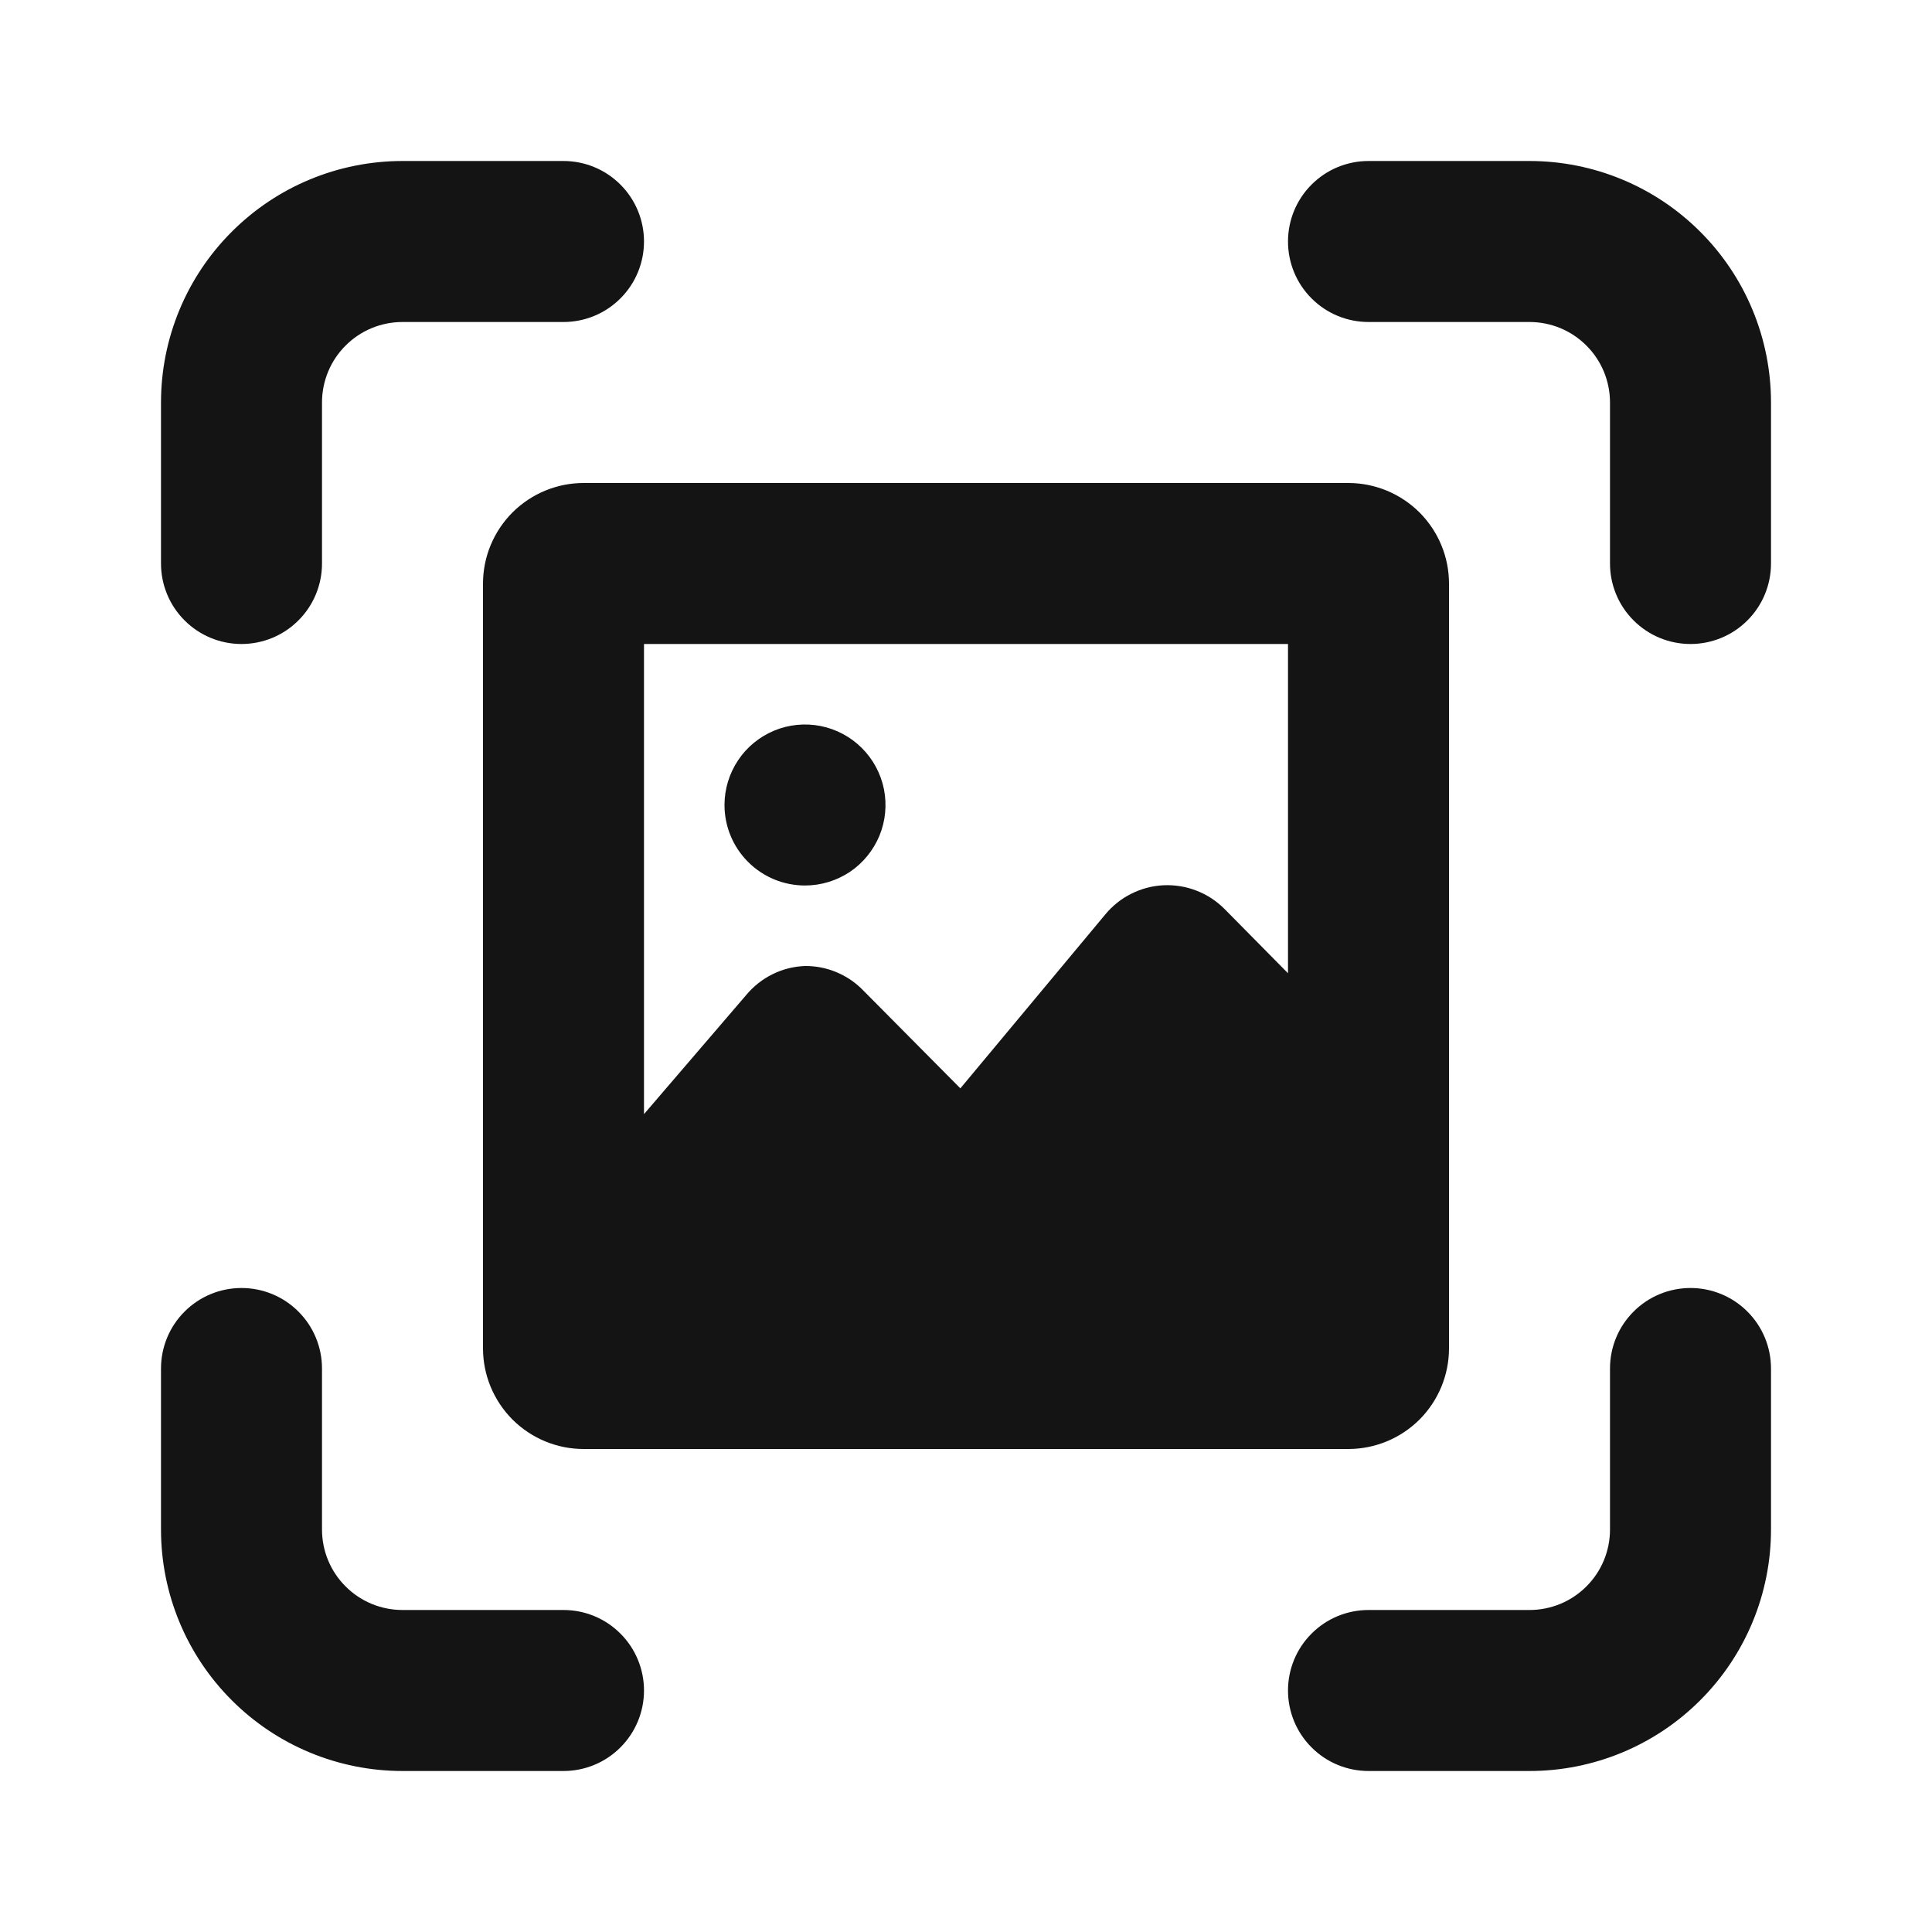 <svg width="24" height="24" viewBox="0 0 24 24" fill="none" xmlns="http://www.w3.org/2000/svg">
<path d="M10 11C10.198 11 10.391 10.941 10.556 10.832C10.72 10.722 10.848 10.565 10.924 10.383C11 10.2 11.019 9.999 10.981 9.805C10.942 9.611 10.847 9.433 10.707 9.293C10.567 9.153 10.389 9.058 10.195 9.019C10.001 8.981 9.8 9 9.617 9.076C9.435 9.152 9.278 9.28 9.169 9.444C9.059 9.609 9 9.802 9 10C9 10.265 9.105 10.52 9.293 10.707C9.48 10.895 9.735 11 10 11ZM3 8C3.265 8 3.52 7.895 3.707 7.707C3.895 7.52 4 7.265 4 7V5C4 4.735 4.105 4.48 4.293 4.293C4.48 4.105 4.735 4 5 4H7C7.265 4 7.52 3.895 7.707 3.707C7.895 3.52 8 3.265 8 3C8 2.735 7.895 2.48 7.707 2.293C7.52 2.105 7.265 2 7 2H5C4.204 2 3.441 2.316 2.879 2.879C2.316 3.441 2 4.204 2 5V7C2 7.265 2.105 7.52 2.293 7.707C2.48 7.895 2.735 8 3 8ZM7 20H5C4.735 20 4.48 19.895 4.293 19.707C4.105 19.52 4 19.265 4 19V17C4 16.735 3.895 16.48 3.707 16.293C3.52 16.105 3.265 16 3 16C2.735 16 2.48 16.105 2.293 16.293C2.105 16.48 2 16.735 2 17V19C2 19.796 2.316 20.559 2.879 21.121C3.441 21.684 4.204 22 5 22H7C7.265 22 7.52 21.895 7.707 21.707C7.895 21.52 8 21.265 8 21C8 20.735 7.895 20.48 7.707 20.293C7.52 20.105 7.265 20 7 20ZM6 7.25V16.75C6 17.081 6.132 17.399 6.366 17.634C6.601 17.868 6.918 18 7.25 18H16.75C17.081 18 17.399 17.868 17.634 17.634C17.868 17.399 18 17.081 18 16.75V7.25C18 6.918 17.868 6.601 17.634 6.366C17.399 6.132 17.081 6 16.75 6H7.25C6.918 6 6.601 6.132 6.366 6.366C6.132 6.601 6 6.918 6 7.25ZM8 8H16V12.09L15.21 11.29C15.111 11.191 14.993 11.114 14.863 11.064C14.733 11.013 14.594 10.991 14.454 10.997C14.315 11.004 14.179 11.039 14.054 11.102C13.929 11.164 13.819 11.252 13.73 11.36L11.93 13.52L10.71 12.29C10.617 12.197 10.506 12.124 10.384 12.074C10.262 12.024 10.132 11.999 10 12C9.86 12.005 9.722 12.04 9.597 12.102C9.471 12.164 9.36 12.252 9.27 12.36L8 13.84V8ZM19 2H17C16.735 2 16.48 2.105 16.293 2.293C16.105 2.48 16 2.735 16 3C16 3.265 16.105 3.52 16.293 3.707C16.48 3.895 16.735 4 17 4H19C19.265 4 19.52 4.105 19.707 4.293C19.895 4.48 20 4.735 20 5V7C20 7.265 20.105 7.52 20.293 7.707C20.48 7.895 20.735 8 21 8C21.265 8 21.52 7.895 21.707 7.707C21.895 7.52 22 7.265 22 7V5C22 4.204 21.684 3.441 21.121 2.879C20.559 2.316 19.796 2 19 2ZM21 16C20.735 16 20.48 16.105 20.293 16.293C20.105 16.48 20 16.735 20 17V19C20 19.265 19.895 19.52 19.707 19.707C19.52 19.895 19.265 20 19 20H17C16.735 20 16.48 20.105 16.293 20.293C16.105 20.48 16 20.735 16 21C16 21.265 16.105 21.52 16.293 21.707C16.48 21.895 16.735 22 17 22H19C19.796 22 20.559 21.684 21.121 21.121C21.684 20.559 22 19.796 22 19V17C22 16.735 21.895 16.48 21.707 16.293C21.52 16.105 21.265 16 21 16Z" fill="#141414"/>
</svg>
